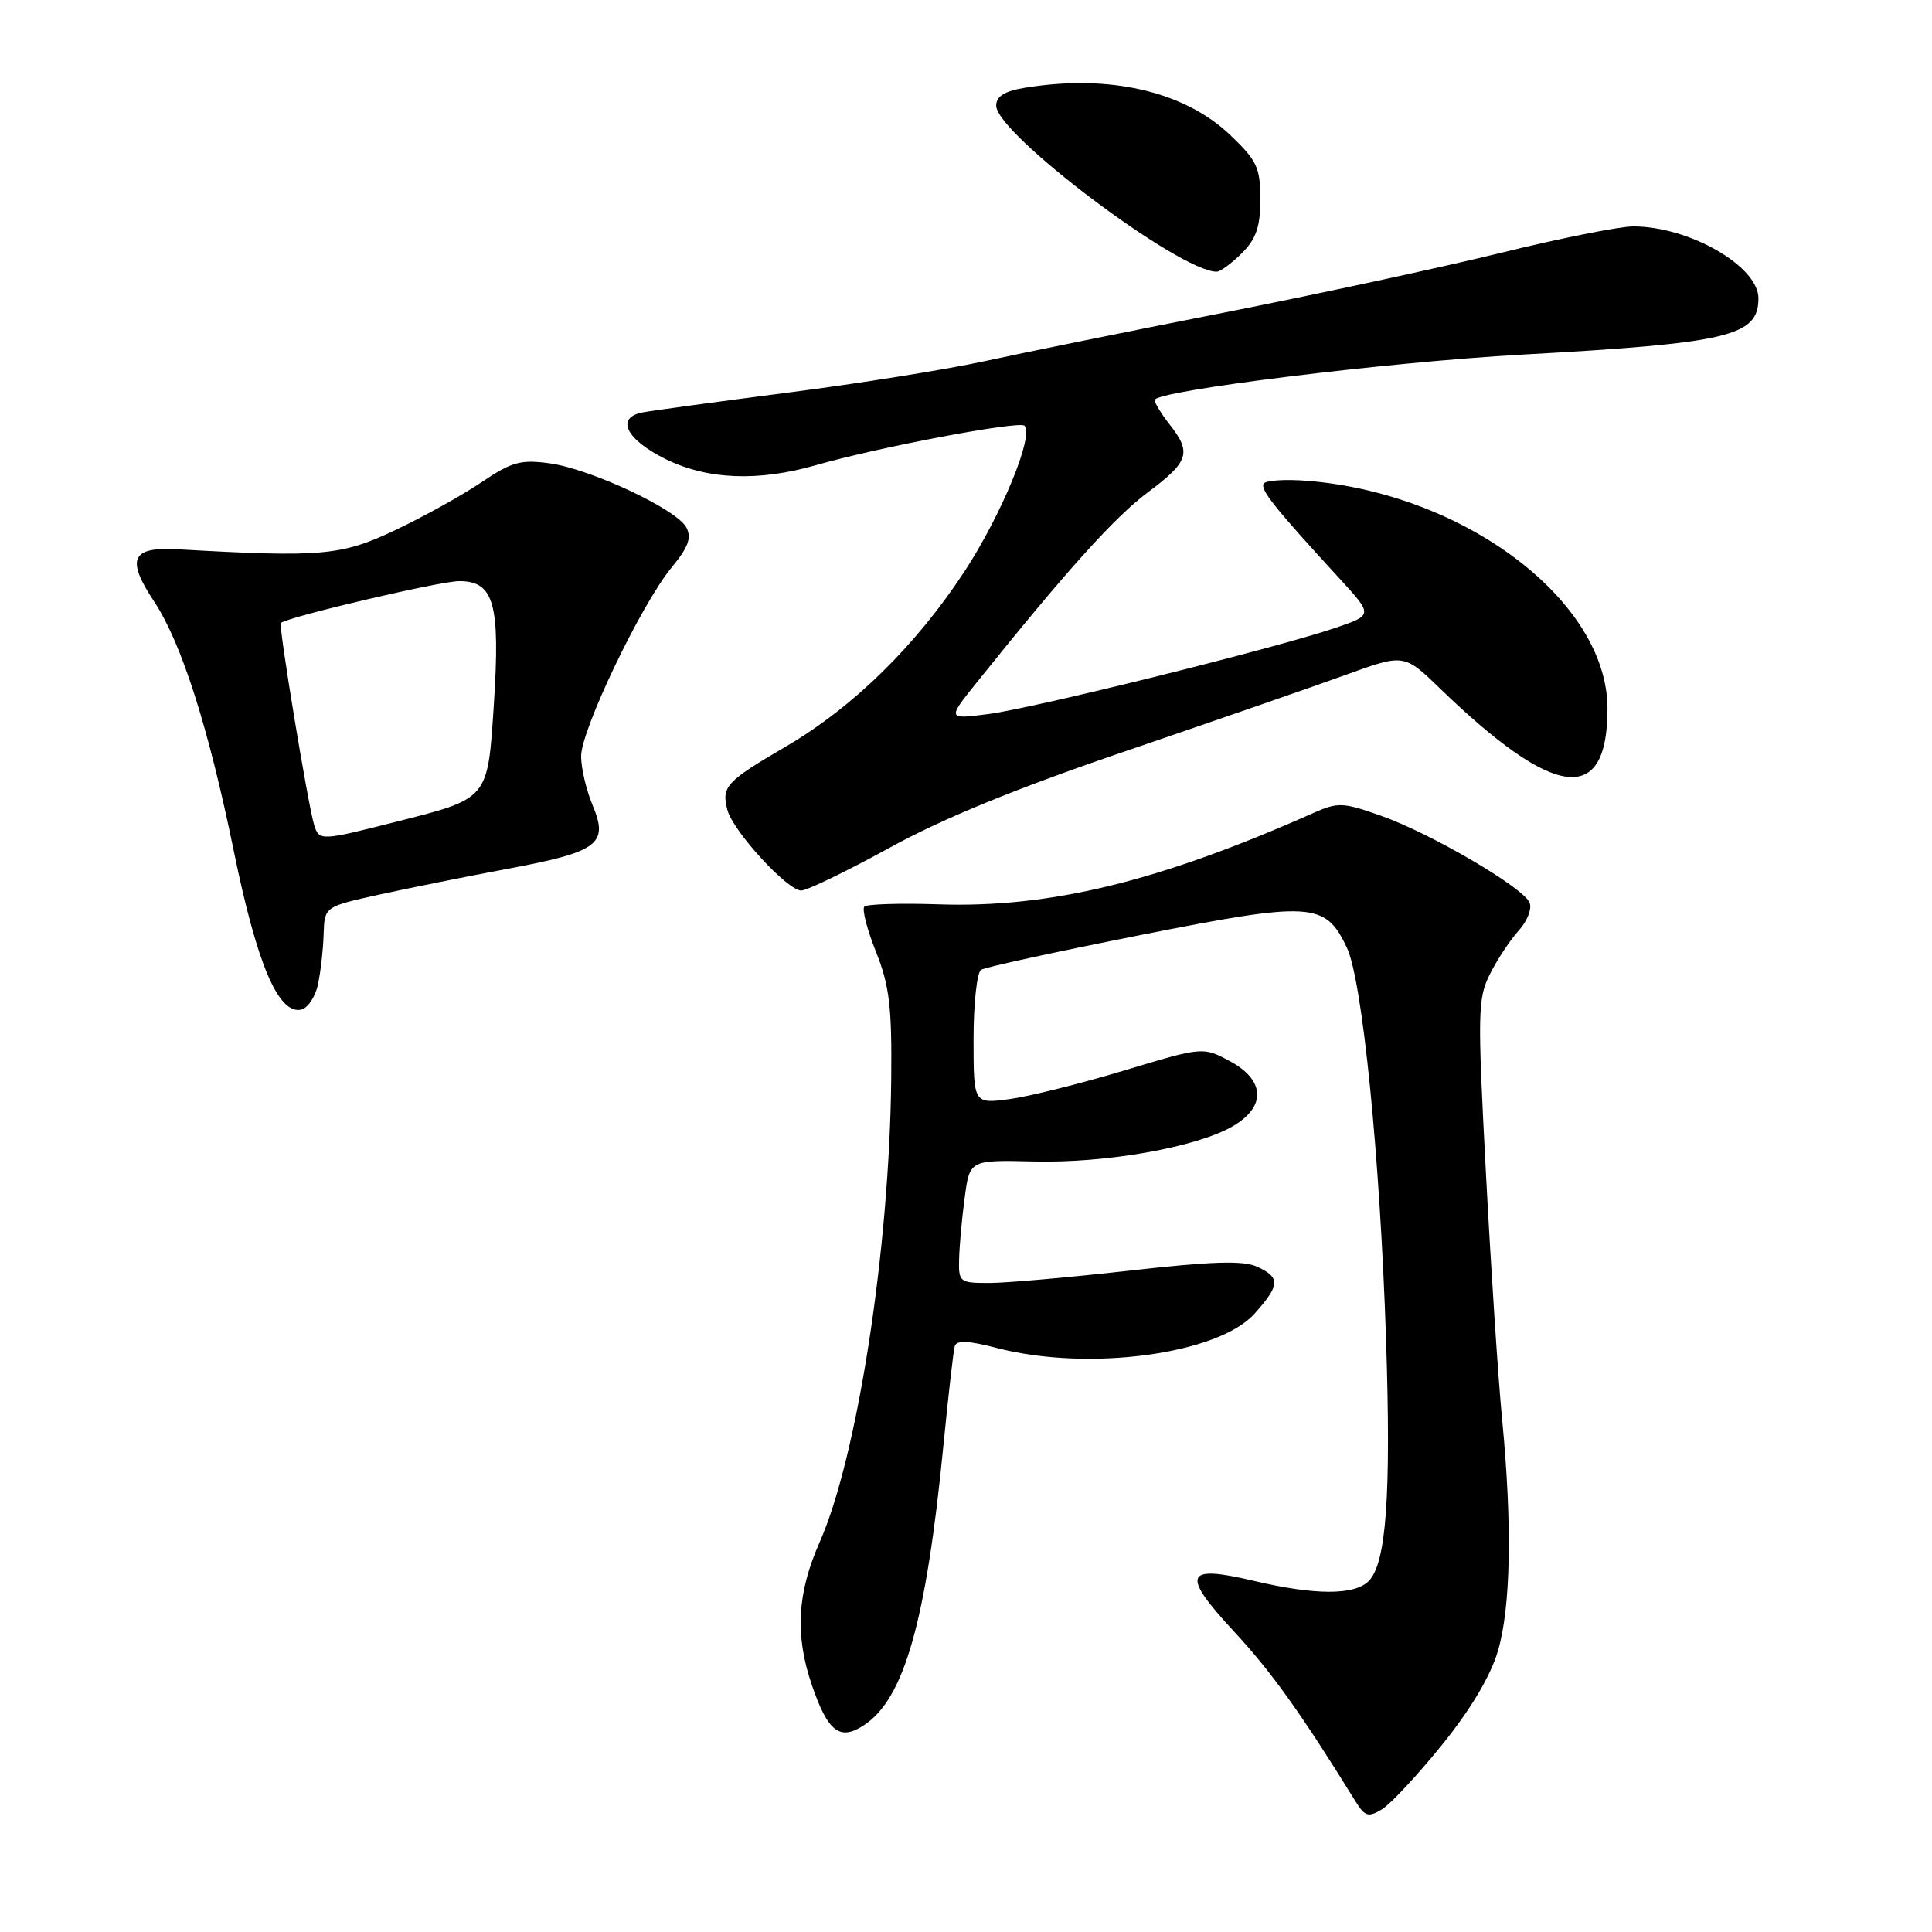 <?xml version="1.0" encoding="UTF-8" standalone="no"?>
<!DOCTYPE svg PUBLIC "-//W3C//DTD SVG 1.1//EN" "http://www.w3.org/Graphics/SVG/1.1/DTD/svg11.dtd" >
<svg xmlns="http://www.w3.org/2000/svg" xmlns:xlink="http://www.w3.org/1999/xlink" version="1.1" viewBox="0 0 256 256">
 <g >
 <path fill="currentColor"
d=" M 191.05 231.23 C 194.85 226.55 197.48 222.13 198.47 218.80 C 200.19 213.00 200.39 202.09 199.04 188.08 C 198.53 182.90 197.57 168.28 196.90 155.58 C 195.76 134.03 195.80 132.27 197.46 129.00 C 198.43 127.08 200.14 124.51 201.24 123.30 C 202.35 122.09 203.00 120.44 202.69 119.63 C 201.92 117.64 189.57 110.40 182.93 108.07 C 177.94 106.31 177.28 106.28 174.02 107.73 C 153.62 116.80 139.14 120.33 124.32 119.83 C 119.27 119.66 114.87 119.80 114.53 120.13 C 114.20 120.47 114.89 123.16 116.07 126.12 C 117.86 130.61 118.19 133.40 118.09 143.00 C 117.86 165.53 113.60 193.07 108.60 204.37 C 105.62 211.12 105.32 216.64 107.57 223.26 C 109.70 229.49 111.27 230.71 114.48 228.60 C 119.81 225.11 122.72 214.88 125.01 191.50 C 125.66 184.90 126.33 178.99 126.51 178.38 C 126.75 177.56 128.31 177.63 132.14 178.63 C 144.22 181.76 161.41 179.46 166.24 174.06 C 169.63 170.26 169.68 169.27 166.56 167.84 C 164.72 167.00 160.57 167.13 149.64 168.37 C 141.68 169.26 133.33 170.00 131.08 170.00 C 127.13 170.00 127.00 169.90 127.09 166.75 C 127.14 164.96 127.47 161.29 127.84 158.60 C 128.50 153.70 128.50 153.70 137.04 153.90 C 146.60 154.14 158.59 152.01 163.35 149.23 C 167.81 146.63 167.64 143.12 162.95 140.60 C 159.39 138.70 159.39 138.70 148.95 141.85 C 143.20 143.58 136.36 145.29 133.75 145.64 C 129.00 146.27 129.00 146.27 129.00 137.69 C 129.00 132.98 129.45 128.84 130.00 128.50 C 130.54 128.16 140.07 126.09 151.17 123.89 C 173.80 119.41 175.60 119.52 178.46 125.55 C 180.53 129.91 182.86 153.23 183.66 177.51 C 184.34 198.15 183.69 207.16 181.36 209.50 C 179.46 211.40 174.26 211.39 166.08 209.46 C 156.94 207.30 156.46 208.57 163.53 216.20 C 168.51 221.58 172.33 226.92 179.65 238.75 C 180.86 240.69 181.32 240.83 183.11 239.75 C 184.24 239.06 187.82 235.23 191.05 231.23 Z  M 42.12 130.49 C 42.48 128.84 42.82 125.84 42.88 123.82 C 43.00 120.14 43.00 120.14 50.25 118.54 C 54.24 117.67 61.92 116.12 67.33 115.11 C 79.29 112.87 80.67 111.84 78.53 106.72 C 77.69 104.71 77.00 101.78 77.00 100.21 C 77.00 96.71 84.97 80.07 88.97 75.22 C 91.22 72.49 91.67 71.26 90.94 69.88 C 89.65 67.47 78.25 62.13 72.80 61.39 C 69.00 60.87 67.80 61.20 63.80 63.90 C 61.26 65.62 56.10 68.48 52.34 70.26 C 45.20 73.64 42.61 73.87 23.52 72.78 C 17.40 72.44 16.68 74.05 20.42 79.70 C 24.06 85.21 27.62 96.36 30.99 112.82 C 34.03 127.67 36.86 134.37 39.86 133.79 C 40.75 133.62 41.77 132.13 42.12 130.49 Z  M 117.86 112.34 C 124.92 108.45 134.79 104.41 149.33 99.47 C 160.97 95.50 174.00 90.99 178.27 89.44 C 186.04 86.62 186.04 86.62 190.77 91.19 C 206.03 105.96 213.00 106.81 213.00 93.90 C 213.00 79.68 194.18 65.40 173.22 63.71 C 170.32 63.48 167.72 63.65 167.45 64.08 C 166.96 64.87 168.87 67.26 177.47 76.63 C 181.94 81.50 181.94 81.50 176.93 83.20 C 169.04 85.89 137.07 93.82 131.00 94.61 C 125.50 95.32 125.50 95.32 129.44 90.41 C 141.26 75.67 147.69 68.52 152.09 65.24 C 157.54 61.17 157.92 59.99 155.00 56.27 C 153.90 54.87 153.00 53.40 153.00 53.01 C 153.00 51.79 183.82 47.98 201.66 46.99 C 229.13 45.47 233.00 44.55 233.00 39.53 C 233.00 35.27 223.83 30.00 216.41 30.00 C 214.60 30.00 206.68 31.58 198.81 33.52 C 190.94 35.45 174.38 39.02 162.00 41.46 C 149.62 43.89 135.45 46.77 130.50 47.85 C 125.55 48.94 113.85 50.81 104.50 52.01 C 95.15 53.22 86.46 54.40 85.18 54.64 C 81.53 55.32 82.92 58.21 88.15 60.81 C 93.70 63.56 100.45 63.84 108.11 61.64 C 116.37 59.26 135.06 55.73 135.75 56.41 C 137.03 57.70 132.74 68.14 127.85 75.64 C 121.38 85.54 113.05 93.71 104.10 98.94 C 96.21 103.55 95.58 104.23 96.38 107.31 C 97.10 110.11 104.33 118.00 106.16 118.00 C 106.93 118.00 112.19 115.45 117.86 112.34 Z  M 164.55 33.55 C 166.46 31.64 167.00 30.05 167.00 26.39 C 167.00 22.21 166.56 21.27 163.00 17.88 C 156.89 12.07 146.93 9.79 135.75 11.64 C 133.09 12.08 132.00 12.77 132.00 14.00 C 132.00 17.71 156.28 36.00 161.21 36.00 C 161.69 36.00 163.20 34.90 164.55 33.55 Z  M 41.61 109.25 C 40.79 106.53 36.87 82.78 37.21 82.54 C 38.42 81.67 58.33 77.00 60.86 77.00 C 65.46 77.00 66.30 79.99 65.44 93.31 C 64.61 106.02 64.82 105.77 52.33 108.93 C 42.44 111.44 42.27 111.44 41.61 109.25 Z "/>
</g>
</svg>
